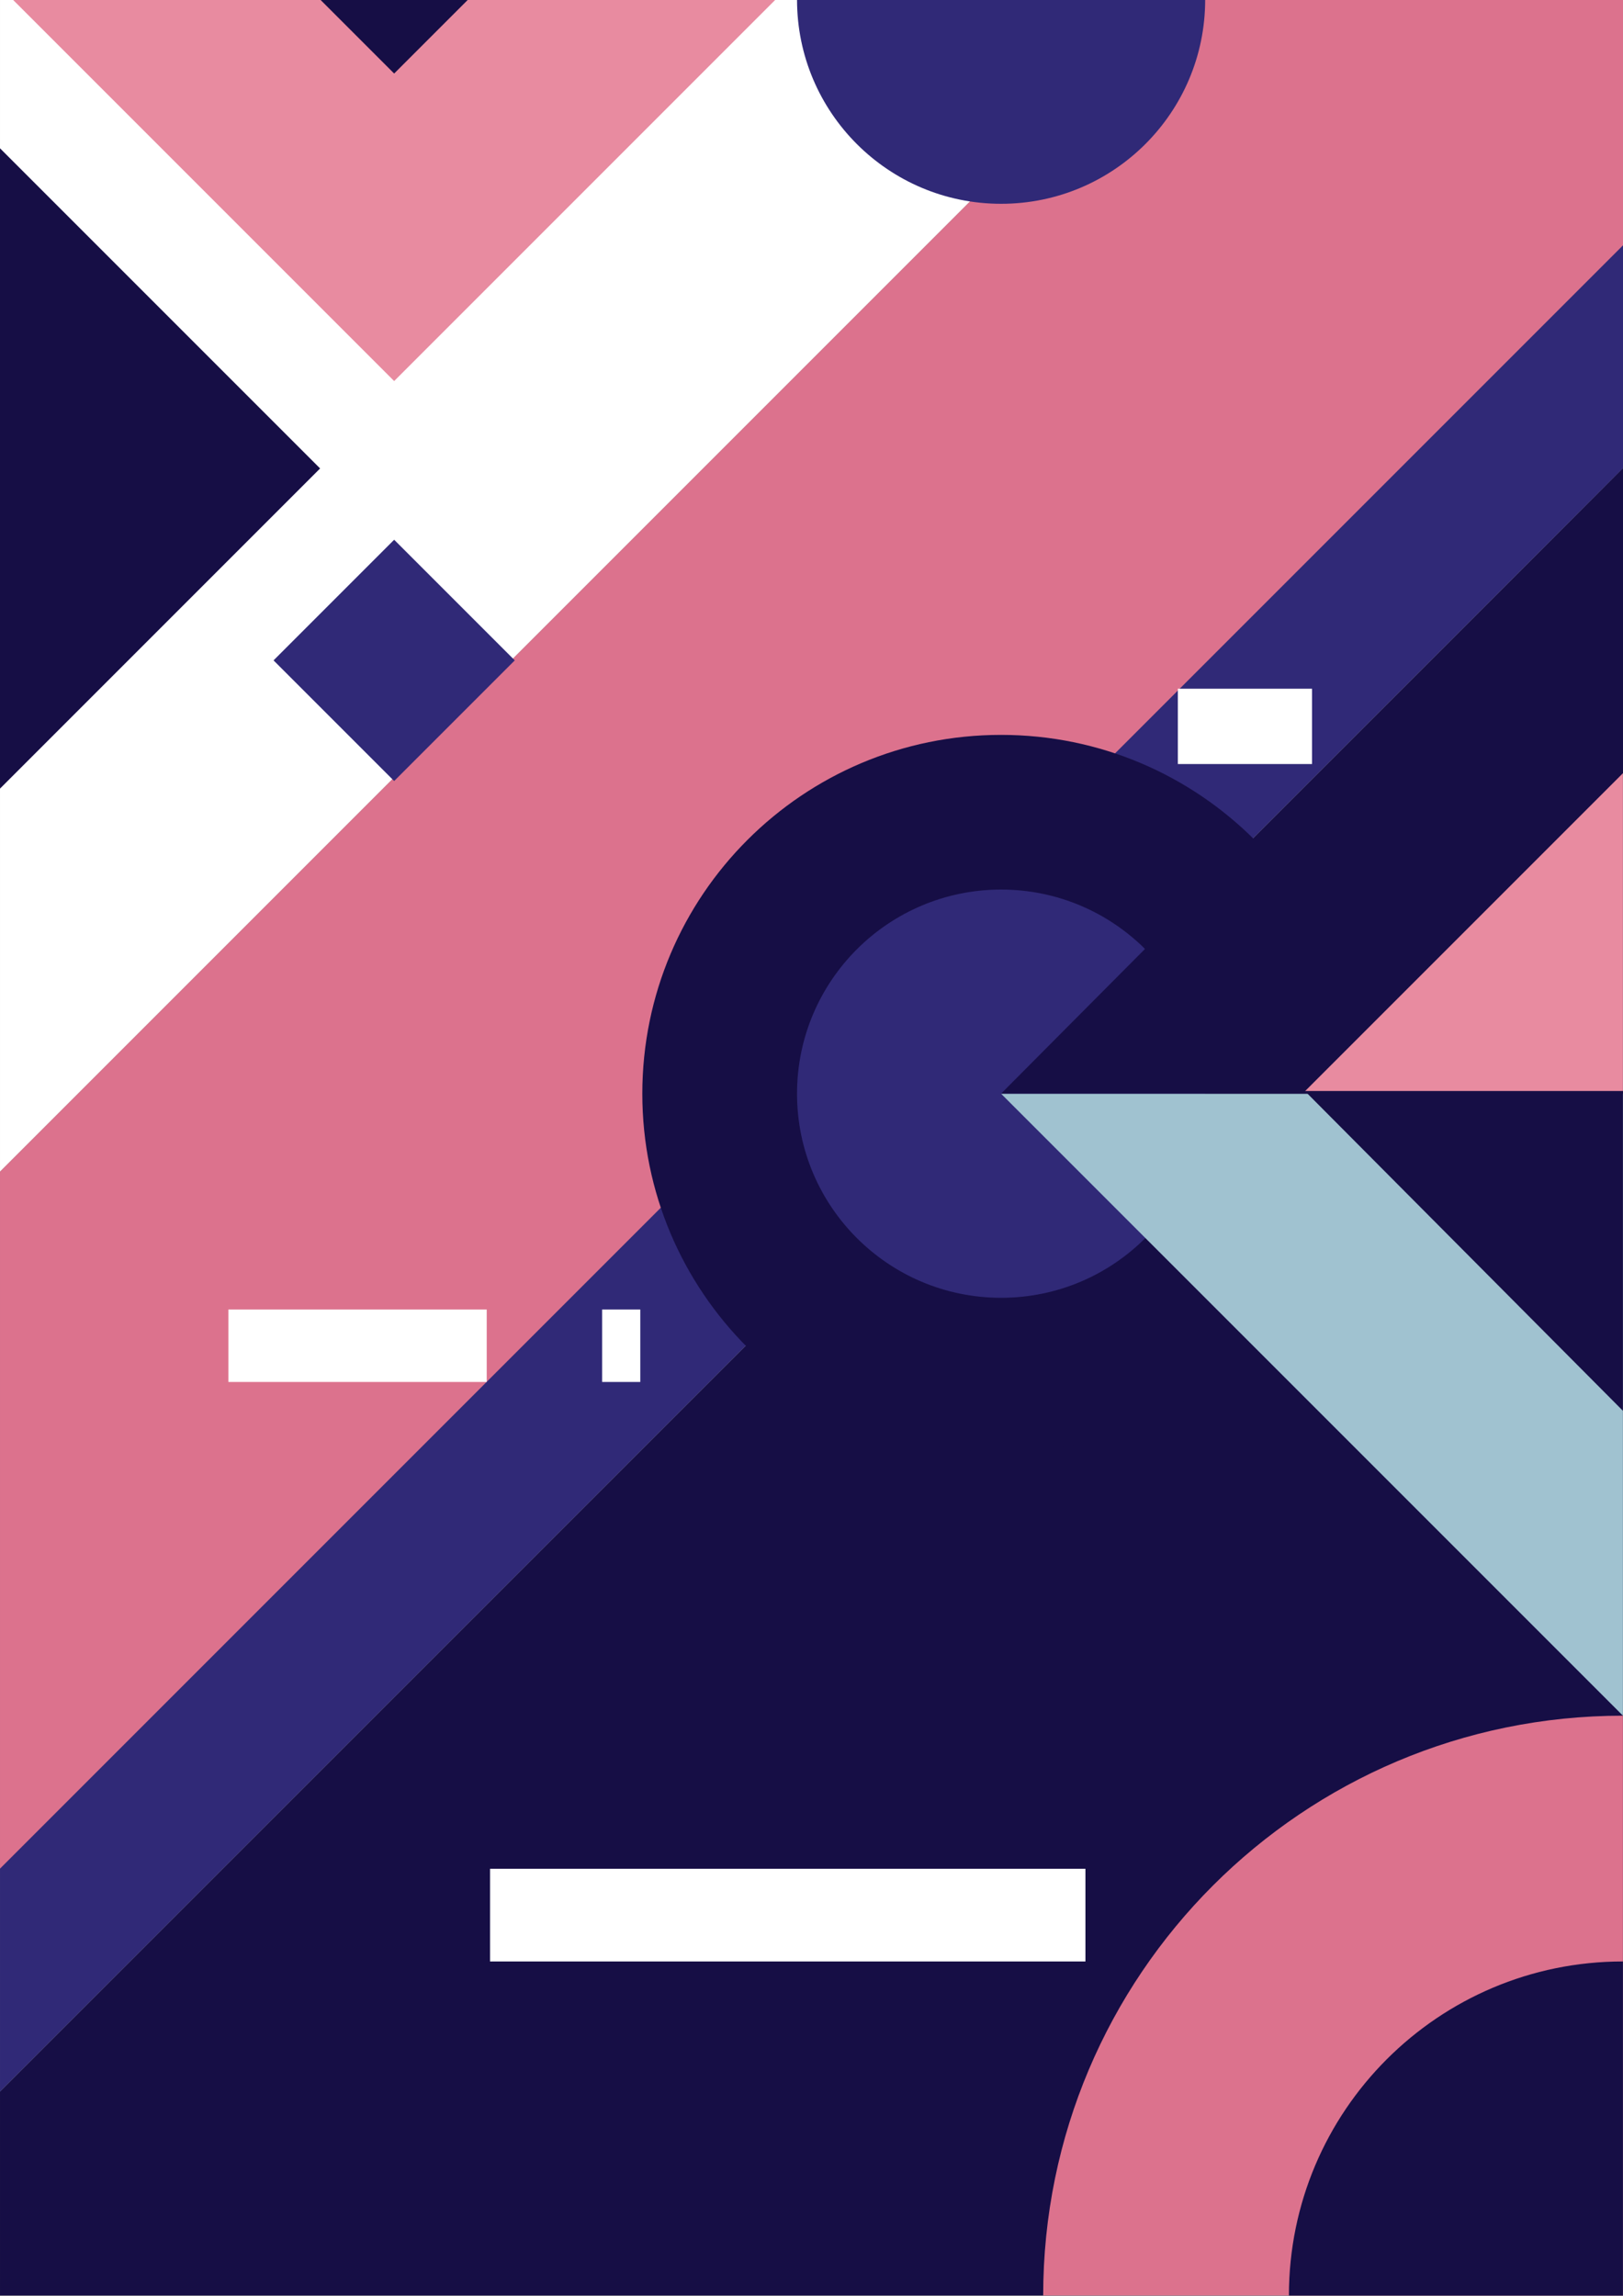 <svg id="svg2" xmlns:rdf="http://www.w3.org/1999/02/22-rdf-syntax-ns#" xmlns="http://www.w3.org/2000/svg" height="67.554mm" width="47.766mm" version="1.1" xmlns:cc="http://creativecommons.org/ns#" xmlns:xlink="http://www.w3.org/1999/xlink" viewBox="0 0 169.248 239.364" xmlns:dc="http://purl.org/dc/elements/1.1/">
 <rect x="0" y="0" width="169.248" height="239.364" fill="#808080" stroke="none"/>
 <defs id="defs4">
  <clipPath id="clipPath4174" clipPathUnits="userSpaceOnUse">
   <path id="path4176" d="m178.17 235.25h-97.728v-97.728-58.171-18.592-17h135.4v152.4 18.591 20.502h-37.669z"/>
  </clipPath>
 </defs>
 <g id="layer1" transform="translate(177.08 -844.67)">
  <g id="g5663">
   <g id="g4154" transform="matrix(1.25 0 0 -1.25 -177.08 844.67)">
    <path id="path4156" d="m0 0v-97.728l97.728 97.728h-97.728z" fill="#fff"/>
   </g>
   <g id="g4158" transform="matrix(1.25 0 0 -1.25 -177.08 1084)">
    <path id="path4160" d="m0 0h135.4v152.4l-135.4-135.4v-17z" fill="#160e45"/>
   </g>
   <g id="g4162" transform="matrix(1.25 0 0 -1.25 -7.832 844.67)">
    <path id="path4164" d="m0 0h-37.67l-97.728-97.728v-58.171l135.4 135.4v20.5z" fill="#dc728d"/>
   </g>
   <g id="g4166" transform="matrix(1.25 0 0 -1.25 -177.08 1039.5)">
    <path id="path4168" d="m0 0v-18.592l135.4 135.4v18.592l-135.4-135.4z" fill="#302977"/>
   </g>
   <g id="g4170" transform="matrix(1.25 0 0 -1.25 -277.64 1138.7)">
    <g id="g4172" clip-path="url(#clipPath4174)">
     <g id="g4178" transform="translate(264.2 43.757)">
      <path id="path4180" d="m0 0c0-26.709-21.652-48.362-48.362-48.362-26.709 0-48.362 21.653-48.362 48.362s21.653 48.362 48.362 48.362c26.71 0 48.362-21.653 48.362-48.362" fill="#dc728d"/>
     </g>
     <g id="g4182" transform="translate(243.7 43.757)">
      <path id="path4184" d="m0 0c0-15.388-12.474-27.862-27.862-27.862-15.387 0-27.862 12.474-27.862 27.862s12.475 27.862 27.862 27.862c15.388 0 27.862-12.474 27.862-27.862" fill="#160e45"/>
     </g>
     <g id="g4186" transform="translate(193.89 144)">
      <path id="path4188" d="m0 0c0-16.529-13.399-29.928-29.928-29.928s-29.929 13.399-29.929 29.928 13.4 29.928 29.929 29.928 29.928-13.399 29.928-29.928" fill="#160e45"/>
     </g>
     <g id="g4190" transform="translate(180.99 144)">
      <path id="path4192" d="m0 0c0-9.403-7.622-17.025-17.025-17.025-9.402 0-17.025 7.622-17.025 17.025s7.623 17.025 17.025 17.025c9.403 0 17.025-7.622 17.025-17.025" fill="#302977"/>
     </g>
     <g id="g4194" transform="translate(180.99 235.25)">
      <path id="path4196" d="m0 0c0-9.403-7.622-17.025-17.025-17.025-9.402 0-17.025 7.622-17.025 17.025s7.623 17.025 17.025 17.025c9.403 0 17.025-7.622 17.025-17.025" fill="#302977"/>
     </g>
     <g id="g4198" transform="translate(163.96 144)">
      <path id="path4200" d="m0 0h51.881v-51.881l-51.881 51.881z" fill="#a0c2d0"/>
     </g>
     <g id="g4202" transform="translate(215.84 144)">
      <path id="path4204" d="m0 0h-51.881l51.881 52.155v-52.155z" fill="#160e45"/>
     </g>
     <g id="g4206" transform="translate(189.32 144.21)">
      <path id="path4208" d="m0 0h26.522v26.522l-26.522-26.522z" fill="#e88ba0"/>
     </g>
     <g id="g4210" transform="translate(215.84 117.55)">
      <path id="path4212" d="m0 0v26.662h-26.522l26.522-26.662z" fill="#160e45"/>
     </g>
     <g id="g4214" transform="translate(71.442 160.44)">
      <path id="path4216" d="m0 0-35.711 35.711 35.711 35.71 35.711-35.71-35.711-35.711z" fill="#160e45"/>
     </g>
     <g id="g4218" transform="translate(113.33 203.44)">
      <path id="path4220" d="m0 0-35.711 35.711 35.711 35.71 35.711-35.71-35.711-35.711z" fill="#e88ba0"/>
     </g>
     <g id="g4222" transform="translate(113.33 229.09)">
      <path id="path4224" d="m0 0-10.062 10.062 10.062 10.063 10.062-10.063-10.062-10.062z" fill="#160e45"/>
     </g>
     <g id="g4226" transform="translate(113.33 170.08)">
      <path id="path4228" d="m0 0-10.062 10.062 10.062 10.063 10.062-10.063-10.062-10.062z" fill="#302977"/>
     </g>
     <g fill="#fff">
      <path id="path4240" d="m171 71.619h-49.671v7.73h49.671v-7.73z"/>
      <path id="path4242" d="m178.71 177.78h11.195v-6.285h-11.195v6.285z"/>
      <path id="path4244" d="m99.5 126h21.552v-6.044h-21.552v6.044z"/>
      <path id="path4246" d="m130.68 126h3.184v-6.044h-3.184v6.044z"/>
     </g>
    </g>
   </g>
  </g>
 </g>
</svg>
